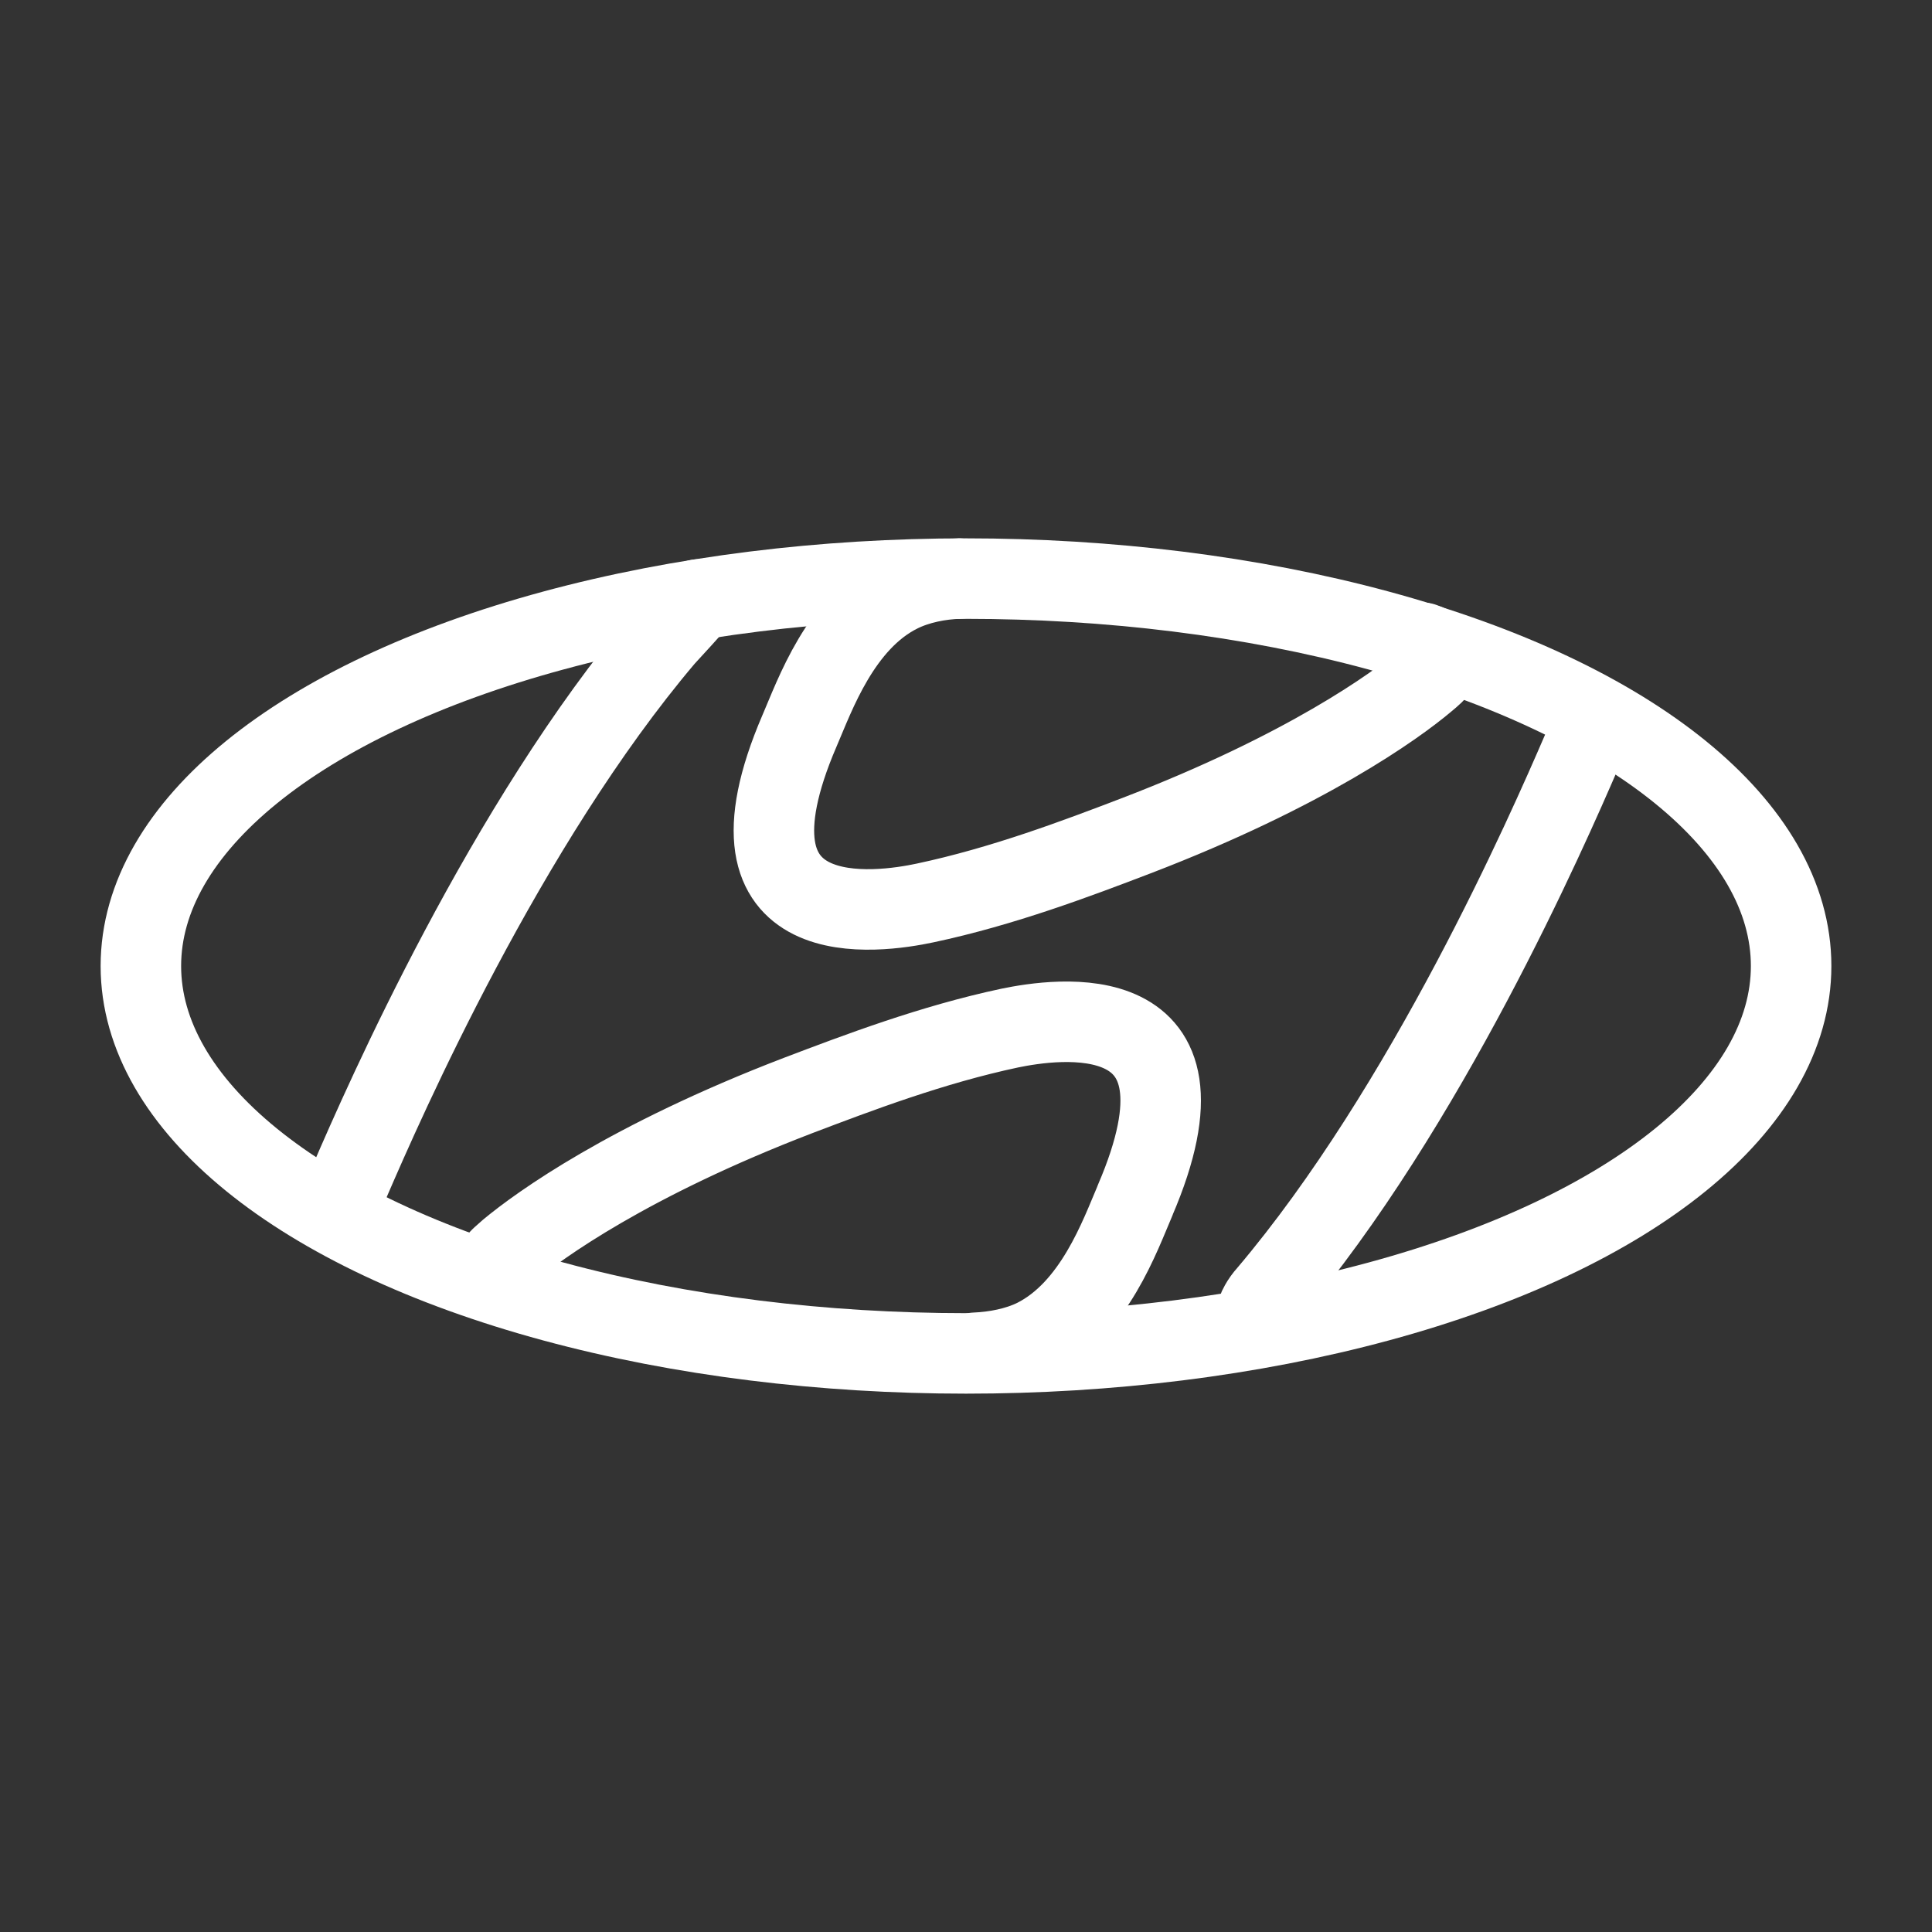 <?xml version="1.0" encoding="UTF-8"?><svg id="b" xmlns="http://www.w3.org/2000/svg" viewBox="0 0 48 48"><rect x="0" y="0" width="48" height="48" fill="#333333" stroke="none"/><defs><style>.c{stroke-width:2px;fill:none;stroke:#fff;stroke-linecap:round;stroke-linejoin:round;}</style></defs><path class="c" d="m28.202,29.823c-.372.863-1.014,2.705-2.485,3.442-.447.221-.999.324-1.488.344m-11.517-1.598c-.298-.099-.447-.236-.447-.406,0-.147.08-.26.184-.363l.203-.18c.744-.618,2.973-2.232,7.177-3.845,1.475-.56,3.322-1.263,5.255-1.674,1.131-.234,5.335-.88,3.116,4.28m11.277-11.523c.08-.138.186-.255.378-.264m-8.554,14.743c-.074-.071-.093-.197,0-.353.054-.097.119-.187.194-.27,3.944-4.651,6.95-11.513,7.804-13.493.065-.138.127-.274.179-.363m-19.613-.147c.372-.861,1.014-2.705,2.483-3.434.447-.223.999-.331,1.488-.344m11.515,1.596c.298.101.447.236.447.406,0,.147-.078.255-.182.359-.066.062-.134.122-.205.179-.739.623-2.973,2.234-7.177,3.847-1.479.566-3.322,1.263-5.25,1.672-1.135.242-5.339.882-3.12-4.279m-2.522-3.259c-.056.094-.766.857-.839.939-3.944,4.656-6.952,11.513-7.809,13.498-.054.124-.113.245-.179.363-.074.136-.184.253-.372.264"/><ellipse class="c" cx="24" cy="24" rx="20.5" ry="9.625"/></svg>